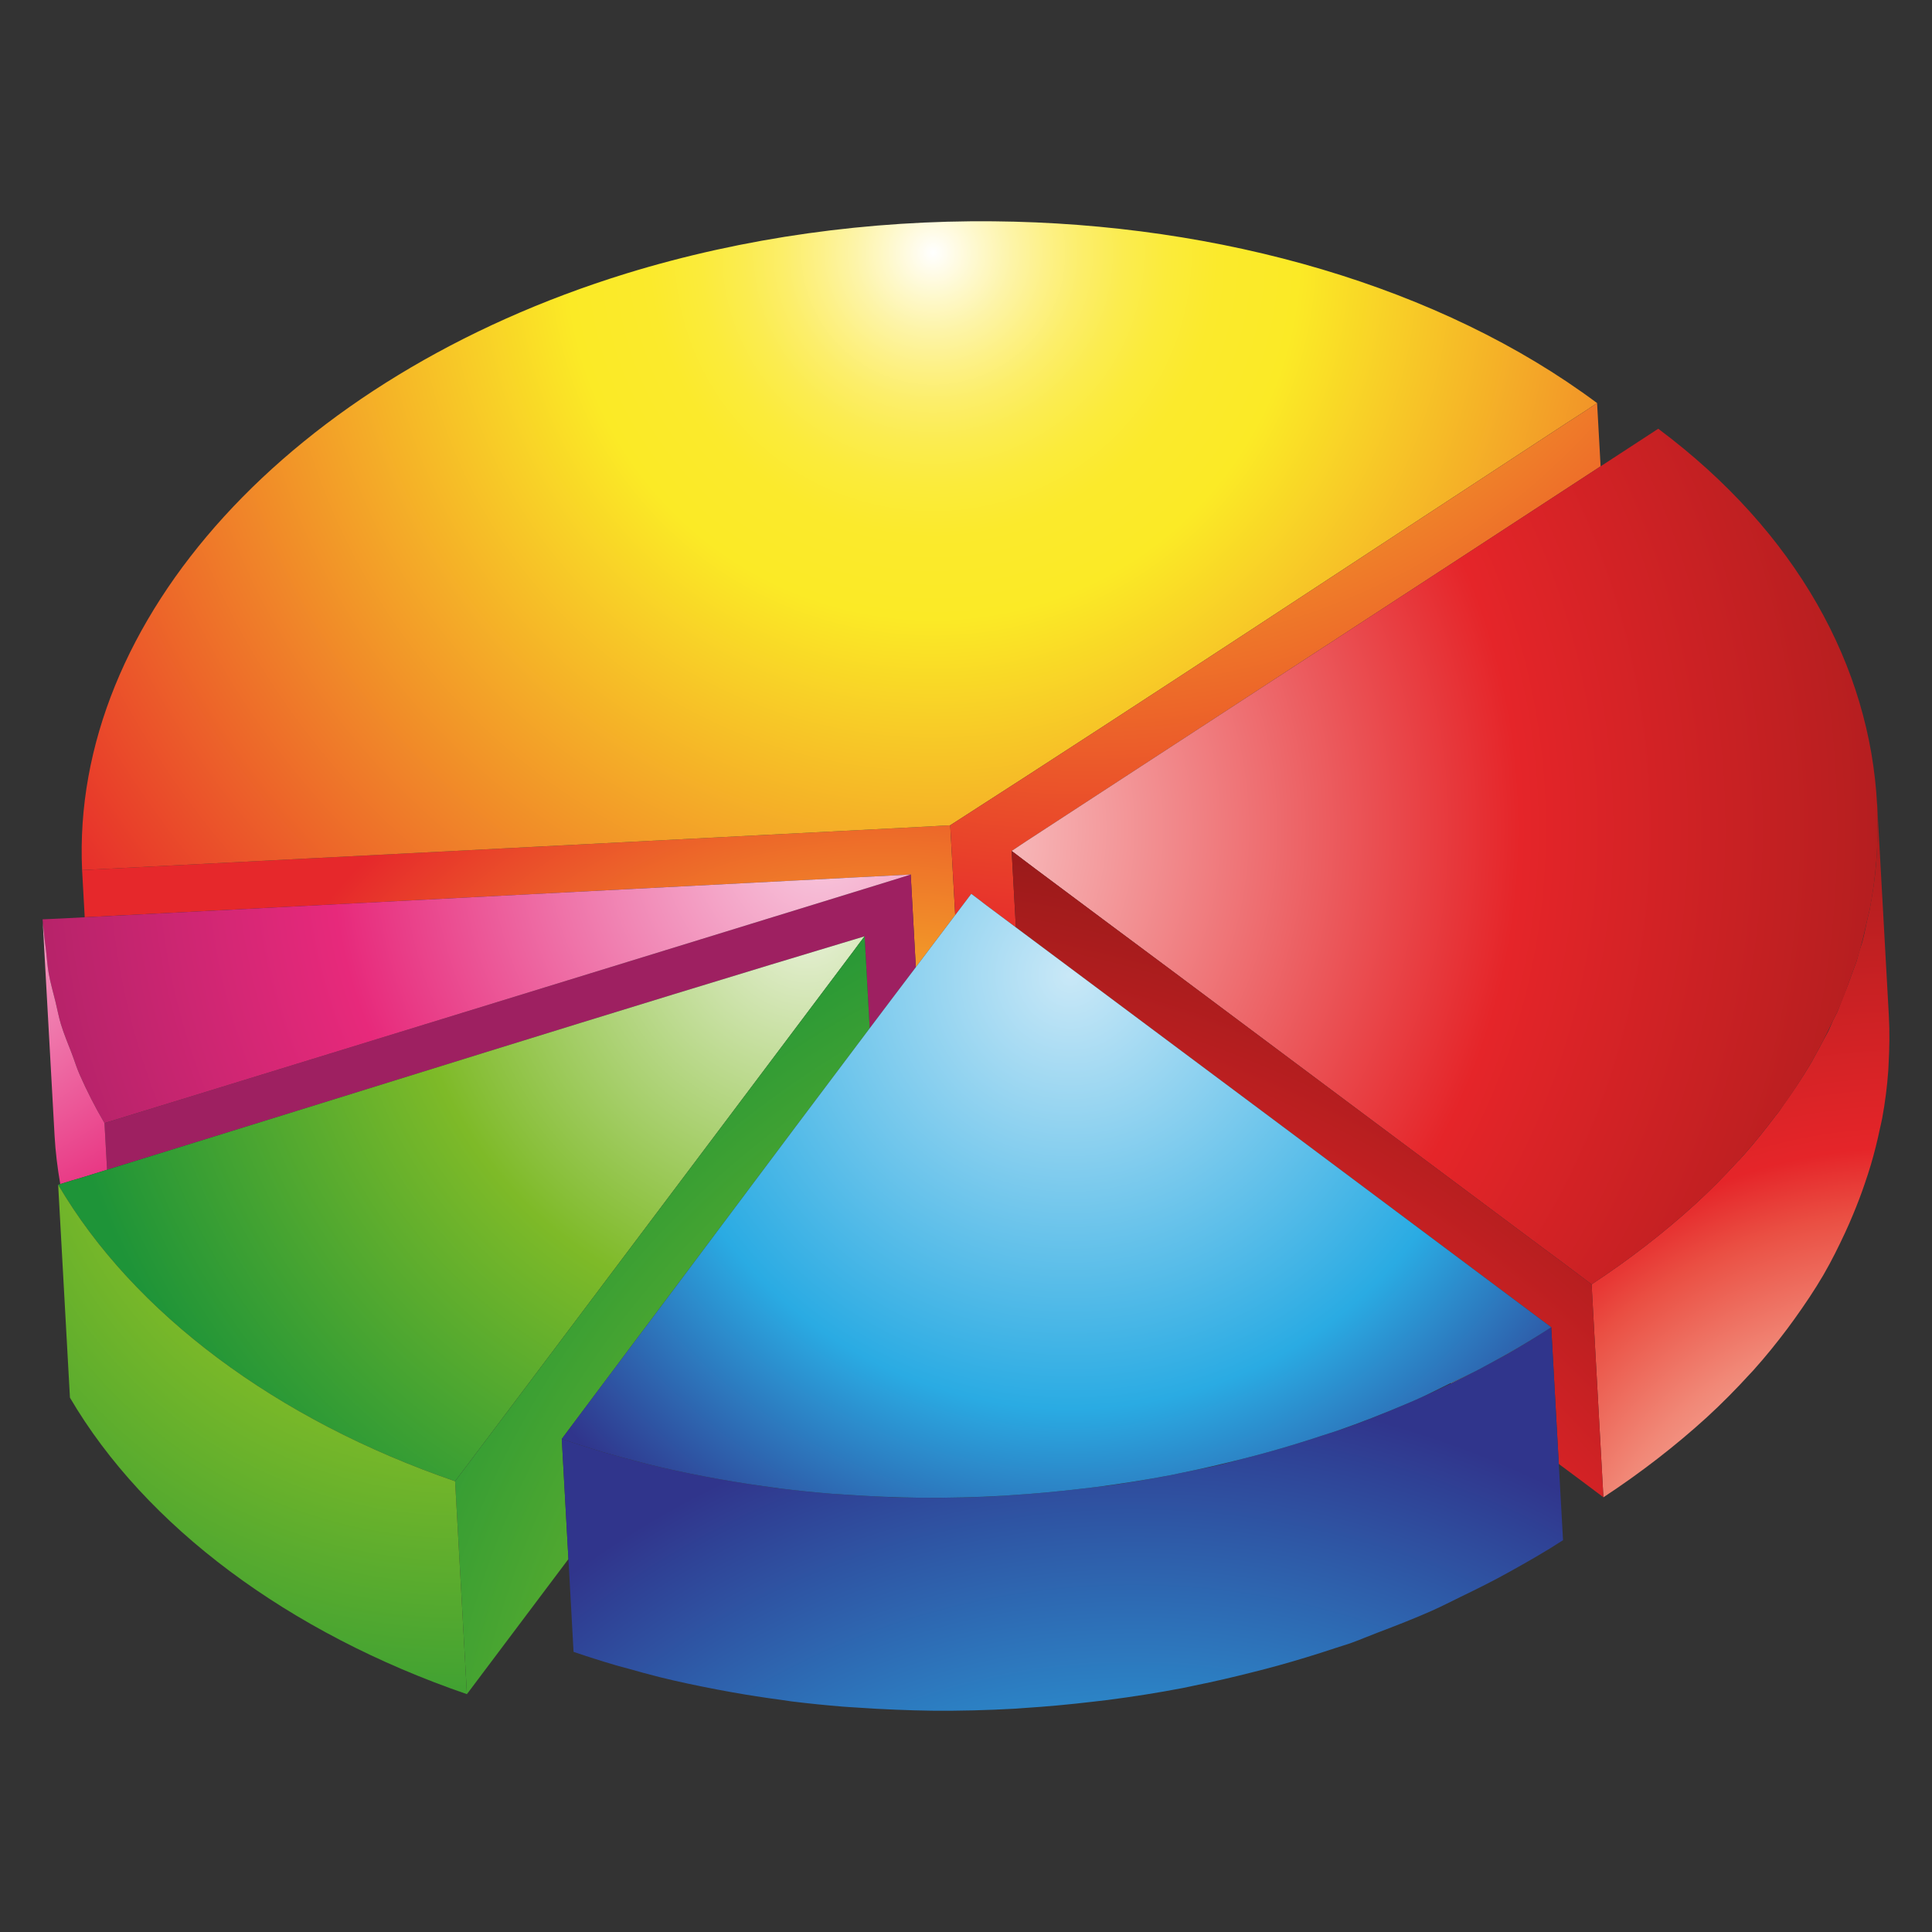 <?xml version="1.0" encoding="UTF-8" standalone="no"?>
<!-- Generator: Adobe Illustrator 15.0.0, SVG Export Plug-In . SVG Version: 6.00 Build 0)  -->

<svg
   xmlns:dc="http://purl.org/dc/elements/1.1/"
   xmlns:cc="http://creativecommons.org/ns#"
   xmlns:rdf="http://www.w3.org/1999/02/22-rdf-syntax-ns#"
   xmlns:svg="http://www.w3.org/2000/svg"
   xmlns="http://www.w3.org/2000/svg"
   xmlns:sodipodi="http://sodipodi.sourceforge.net/DTD/sodipodi-0.dtd"
   xmlns:inkscape="http://www.inkscape.org/namespaces/inkscape"
   version="1.1"
   id="Layer_1"
   x="0px"
   y="0px"
   width="600"
   height="600"
   viewBox="0 0 600 600"
   enable-background="new 0 0 595.28 841.89"
   xml:space="preserve"
   inkscape:version="0.48.2 r9819"
   sodipodi:docname="chart2.svg"><rect x="0" y="0" width="600" height="600" fill="#333333" stroke="none"/><defs
   id="defs177"><inkscape:perspective
     sodipodi:type="inkscape:persp3d"
     inkscape:vp_x="0 : 420.94501 : 1"
     inkscape:vp_y="0 : 1000 : 0"
     inkscape:vp_z="595.28003 : 420.94501 : 1"
     inkscape:persp3d-origin="297.64001 : 280.63 : 1"
     id="perspective181" /></defs><sodipodi:namedview
   pagecolor="#ffffff"
   bordercolor="#666666"
   borderopacity="1"
   objecttolerance="10"
   gridtolerance="10"
   guidetolerance="10"
   inkscape:pageopacity="0"
   inkscape:pageshadow="2"
   inkscape:window-width="1035"
   inkscape:window-height="726"
   id="namedview175"
   showgrid="false"
   inkscape:zoom="0.5606433"
   inkscape:cx="288.34773"
   inkscape:cy="272.54337"
   inkscape:window-x="129"
   inkscape:window-y="164"
   inkscape:window-maximized="0"
   inkscape:current-layer="Layer_1"
   fit-margin-top="0"
   fit-margin-left="0"
   fit-margin-right="0"
   fit-margin-bottom="0" />
<radialGradient
   id="SVGID_1_"
   cx="275.102"
   cy="547.155"
   r="226.563"
   gradientUnits="userSpaceOnUse"
   gradientTransform="translate(-0.161,-121.465)">
	<stop
   offset="0"
   style="stop-color:#FFFFFF"
   id="stop4" />
	<stop
   offset="0.24"
   style="stop-color:#FBEA26"
   id="stop6" />
	<stop
   offset="1"
   style="stop-color:#E6282B"
   id="stop8" />
</radialGradient>
<path
   d="m 284.42,300.368 c 4.099,-5.387 8.111,-10.807 12.228,-16.182 l -1.544,-27.889 c -2.07,0.111 -4.146,0.195 -6.312,0.352 -87.709,4.506 -175.506,9.07 -263.294,13.563 l 0.813,14.654 c 85.534,-4.441 171.06,-8.836 256.52,-13.275 l 1.589,28.777 z"
   id="path10"
   inkscape:connector-curvature="0"
   style="fill:url(#SVGID_1_)" />
<radialGradient
   id="SVGID_2_"
   cx="289.985"
   cy="199.94"
   r="334.394"
   gradientUnits="userSpaceOnUse"
   gradientTransform="translate(-0.161,-121.465)">
	<stop
   offset="0"
   style="stop-color:#FFFFFF"
   id="stop13" />
	<stop
   offset="0.017"
   style="stop-color:#FFFCEA"
   id="stop15" />
	<stop
   offset="0.045"
   style="stop-color:#FEF8C8"
   id="stop17" />
	<stop
   offset="0.074"
   style="stop-color:#FDF4A7"
   id="stop19" />
	<stop
   offset="0.106"
   style="stop-color:#FDF187"
   id="stop21" />
	<stop
   offset="0.139"
   style="stop-color:#FCEE6A"
   id="stop23" />
	<stop
   offset="0.176"
   style="stop-color:#FBEC50"
   id="stop25" />
	<stop
   offset="0.216"
   style="stop-color:#FBEB3B"
   id="stop27" />
	<stop
   offset="0.264"
   style="stop-color:#FBEA2C"
   id="stop29" />
	<stop
   offset="0.34"
   style="stop-color:#FBEA26"
   id="stop31" />
	<stop
   offset="1"
   style="stop-color:#E6282B"
   id="stop33" />
</radialGradient>
<path
   d="m 295.104,256.298 c 64.271,-41.281 128.028,-83.498 191.92,-125.25 3.038,-1.926 6.014,-3.865 8.971,-5.863 -48.49,-36.176 -116.979,-55.811 -187.498,-56.457 -38.369,-0.353 -77.349,4.93 -114.037,16.22 C 90.36,117.094 21.891,192.325 25.498,270.212 c 87.788,-4.492 175.585,-9.057 263.294,-13.563 2.165,-0.156 4.241,-0.24 6.312,-0.351 z"
   id="path35"
   inkscape:connector-curvature="0"
   style="fill:url(#SVGID_2_)" />
<radialGradient
   id="SVGID_3_"
   cx="337.168"
   cy="110.172"
   r="308.149"
   gradientUnits="userSpaceOnUse"
   gradientTransform="translate(-0.161,-121.465)">
	<stop
   offset="0"
   style="stop-color:#FFFFFF"
   id="stop38" />
	<stop
   offset="0.24"
   style="stop-color:#FBEA26"
   id="stop40" />
	<stop
   offset="1"
   style="stop-color:#E6282B"
   id="stop42" />
</radialGradient>
<path
   d="m 295.104,256.298 1.544,27.889 c 1.683,-2.193 3.305,-4.408 4.988,-6.602 1.487,1.117 3.051,2.285 4.533,3.455 3.11,2.318 6.212,4.648 9.324,6.967 l -1.313,-23.742 4.62,-3.076 c 59.399,-38.768 118.866,-77.543 178.282,-116.362 l -1.089,-19.642 c -2.957,1.998 -5.933,3.938 -8.971,5.863 -63.89,41.752 -127.648,83.968 -191.918,125.25 z"
   id="path44"
   inkscape:connector-curvature="0"
   style="fill:url(#SVGID_3_)" />
<radialGradient
   id="SVGID_4_"
   cx="117.374"
   cy="221.794"
   r="170.291"
   gradientUnits="userSpaceOnUse"
   gradientTransform="translate(-0.161,-121.465)">
	<stop
   offset="0"
   style="stop-color:#F8CBDF"
   id="stop47" />
	<stop
   offset="0.525"
   style="stop-color:#E7297B"
   id="stop49" />
	<stop
   offset="1"
   style="stop-color:#9E2061"
   id="stop51" />
</radialGradient>
<path
   d="m 282.831,271.591 c -2.042,0.672 -4.235,1.338 -6.275,1.965 -81.369,25.095 -162.731,50.131 -244.109,75.23 l 0.807,14.49 c 78.397,-24.232 156.556,-48.855 235.258,-72.494 l 1.58,28.549 c 4.773,-6.322 9.533,-12.656 14.329,-18.963 l -1.59,-28.777 z"
   id="path53"
   inkscape:connector-curvature="0"
   style="fill:url(#SVGID_4_)" />
<radialGradient
   id="SVGID_5_"
   cx="255.465"
   cy="382.912"
   r="290.623"
   gradientUnits="userSpaceOnUse"
   gradientTransform="translate(-0.161,-121.465)">
	<stop
   offset="0"
   style="stop-color:#F8CBDF"
   id="stop56" />
	<stop
   offset="0.525"
   style="stop-color:#E7297B"
   id="stop58" />
	<stop
   offset="1"
   style="stop-color:#9E2061"
   id="stop60" />
</radialGradient>
<path
   d="m 15.112,302.21 c 0.532,2.982 1.382,5.916 2.113,8.873 0.584,2.357 1.002,4.74 1.717,7.078 0.938,3.043 2.197,6.021 3.35,9.025 0.833,2.174 1.496,4.395 2.442,6.543 2.256,5.105 4.815,10.133 7.712,15.057 81.378,-25.1 162.74,-50.135 244.109,-75.23 2.04,-0.627 4.233,-1.293 6.275,-1.965 -85.46,4.439 -170.985,8.834 -256.52,13.275 -2.263,0.117 -4.519,0.234 -6.774,0.352 -2.087,0.098 -4.153,0.189 -6.312,0.287 0.046,0.908 0.156,1.816 0.248,2.736 0.219,2.318 0.535,4.631 0.816,6.949 0.286,2.336 0.417,4.694 0.824,7.02 z"
   id="path62"
   inkscape:connector-curvature="0"
   style="fill:url(#SVGID_5_)" />
<radialGradient
   id="SVGID_6_"
   cx="-23.023"
   cy="397.865"
   r="216.75"
   gradientUnits="userSpaceOnUse"
   gradientTransform="translate(-0.161,-121.465)">
	<stop
   offset="0"
   style="stop-color:#F8CBDF"
   id="stop65" />
	<stop
   offset="0.525"
   style="stop-color:#E7297B"
   id="stop67" />
	<stop
   offset="1"
   style="stop-color:#9E2061"
   id="stop69" />
</radialGradient>
<path
   d="m 33.253,363.276 -0.807,-14.49 c -2.896,-4.924 -5.456,-9.951 -7.712,-15.057 -0.946,-2.148 -1.609,-4.369 -2.442,-6.543 -1.152,-3.004 -2.412,-5.982 -3.35,-9.025 -0.715,-2.338 -1.133,-4.721 -1.717,-7.078 -0.731,-2.957 -1.581,-5.891 -2.113,-8.873 -0.407,-2.326 -0.538,-4.684 -0.822,-7.02 -0.281,-2.318 -0.598,-4.631 -0.816,-6.949 -0.049,-0.561 -0.163,-1.109 -0.195,-1.664 l 3.669,66.121 c 0.278,5.027 0.904,10.043 1.764,15.025 2.321,-0.719 4.646,-1.43 6.974,-2.104 2.522,-0.782 5.043,-1.565 7.567,-2.343 z"
   id="path71"
   inkscape:connector-curvature="0"
   style="fill:url(#SVGID_6_)" />
<path
   d="m 582.94,249.337 c 0.008,0.209 0,0.404 0.008,0.613 0.009,0.137 0.045,0.262 0.045,0.398 -0.017,-0.332 -0.037,-0.679 -0.053,-1.011 z"
   id="path73"
   inkscape:connector-curvature="0"
   style="fill:#c3292e" />
<radialGradient
   id="SVGID_7_"
   cx="591.599"
   cy="635.193"
   r="313.333"
   gradientUnits="userSpaceOnUse"
   gradientTransform="translate(-0.161,-121.465)">
	<stop
   offset="0"
   style="stop-color:#FCE1E2"
   id="stop76" />
	<stop
   offset="0.052"
   style="stop-color:#FBDCDB"
   id="stop78" />
	<stop
   offset="0.129"
   style="stop-color:#F9CCC6"
   id="stop80" />
	<stop
   offset="0.221"
   style="stop-color:#F6B1A4"
   id="stop82" />
	<stop
   offset="0.325"
   style="stop-color:#F18877"
   id="stop84" />
	<stop
   offset="0.437"
   style="stop-color:#EA4F43"
   id="stop86" />
	<stop
   offset="0.502"
   style="stop-color:#E52529"
   id="stop88" />
	<stop
   offset="1"
   style="stop-color:#8B1817"
   id="stop90" />
</radialGradient>
<path
   d="m 583.001,250.407 c 0.011,0.354 -0.025,0.705 -0.02,1.053 0.175,4.309 0.119,8.611 -0.123,12.928 -0.025,0.563 -0.02,1.117 -0.062,1.672 -0.02,0.301 -0.036,0.594 -0.056,0.881 -0.017,0.242 -0.017,0.49 -0.036,0.732 -0.37,4.498 -1.006,8.998 -1.825,13.484 -0.072,0.385 -0.117,0.77 -0.189,1.156 -0.206,1.064 -0.538,2.121 -0.774,3.191 -0.493,2.293 -0.906,4.598 -1.519,6.877 -0.287,1.084 -0.728,2.143 -1.04,3.219 -0.281,0.947 -0.451,1.906 -0.758,2.854 -0.376,1.195 -0.908,2.363 -1.313,3.553 -1.015,2.945 -2.14,5.877 -3.353,8.789 -0.504,1.195 -0.863,2.41 -1.391,3.598 -0.398,0.883 -0.919,1.744 -1.334,2.633 -0.477,1.018 -0.834,2.049 -1.338,3.068 -0.502,1.012 -1.106,2.012 -1.636,3.016 -0.794,1.568 -1.645,3.102 -2.511,4.65 -0.349,0.619 -0.646,1.246 -1.006,1.867 -0.045,0.084 -0.092,0.164 -0.134,0.248 -0.056,0.086 -0.106,0.184 -0.162,0.275 -0.053,0.09 -0.119,0.168 -0.161,0.26 -2.608,4.428 -5.546,8.777 -8.642,13.094 -0.412,0.561 -0.735,1.154 -1.159,1.723 -0.34,0.471 -0.764,0.922 -1.114,1.385 -3.058,4.061 -6.248,8.09 -9.745,12.027 -0.251,0.295 -0.532,0.563 -0.791,0.85 -0.126,0.145 -0.234,0.293 -0.368,0.438 -0.287,0.32 -0.63,0.613 -0.917,0.928 -4.102,4.479 -8.424,8.881 -13.108,13.164 -9.711,8.842 -20.442,17.166 -32.13,24.846 l 3.665,66.135 c 11.679,-7.686 22.415,-16.006 32.135,-24.859 4.707,-4.316 9.068,-8.75 13.195,-13.262 0.406,-0.438 0.836,-0.869 1.231,-1.313 3.814,-4.252 7.31,-8.588 10.608,-12.982 0.738,-0.998 1.466,-1.998 2.185,-2.99 3.208,-4.48 6.259,-9.004 8.945,-13.602 0.036,-0.064 0.072,-0.131 0.108,-0.189 2.491,-4.291 4.629,-8.633 6.663,-13 0.908,-1.934 1.744,-3.887 2.553,-5.838 1.284,-3.082 2.463,-6.184 3.522,-9.307 0.674,-1.984 1.34,-3.969 1.923,-5.955 1.089,-3.709 2.025,-7.418 2.795,-11.139 0.226,-1.092 0.523,-2.182 0.722,-3.279 0.908,-4.93 1.538,-9.879 1.889,-14.822 0.054,-0.672 0.062,-1.346 0.098,-2.012 0.279,-5.008 0.359,-10.01 0.081,-14.984 -1.202,-21.682 -2.408,-43.375 -3.603,-65.061 z"
   id="path92"
   inkscape:connector-curvature="0"
   style="fill:url(#SVGID_7_)" />
<radialGradient
   id="SVGID_8_"
   cx="268.413"
   cy="378.873"
   r="412.525"
   gradientUnits="userSpaceOnUse"
   gradientTransform="translate(-0.161,-121.465)">
	<stop
   offset="0"
   style="stop-color:#FCE1E2"
   id="stop95" />
	<stop
   offset="0.494"
   style="stop-color:#E52529"
   id="stop97" />
	<stop
   offset="1"
   style="stop-color:#8B1817"
   id="stop99" />
</radialGradient>
<path
   d="m 314.181,264.264 c 2.405,1.867 4.916,3.682 7.332,5.543 14.314,10.689 28.618,21.373 43.009,32.063 37.059,27.68 74.099,55.418 111.166,83.098 6.256,4.611 12.432,9.221 18.601,13.896 11.688,-7.68 22.419,-16.004 32.13,-24.846 4.685,-4.283 9.007,-8.686 13.108,-13.164 0.287,-0.314 0.63,-0.607 0.917,-0.928 3.929,-4.35 7.516,-8.809 10.904,-13.314 0.351,-0.463 0.774,-0.914 1.114,-1.385 3.589,-4.865 6.844,-9.807 9.801,-14.816 0.042,-0.092 0.108,-0.17 0.161,-0.26 0.466,-0.791 0.861,-1.588 1.302,-2.391 0.866,-1.549 1.717,-3.082 2.511,-4.65 1.031,-2.023 2.021,-4.055 2.974,-6.084 0.415,-0.889 0.936,-1.75 1.334,-2.633 1.82,-4.1 3.316,-8.246 4.743,-12.387 0.404,-1.189 0.937,-2.357 1.313,-3.553 1.357,-4.297 2.383,-8.625 3.316,-12.949 0.236,-1.07 0.568,-2.127 0.774,-3.191 0.973,-5.113 1.655,-10.24 2.051,-15.373 0.02,-0.287 0.036,-0.58 0.056,-0.881 0.34,-4.865 0.374,-9.736 0.185,-14.6 -0.006,-0.348 0.03,-0.699 0.02,-1.053 -0.009,-0.025 -0.009,-0.045 -0.009,-0.059 0,-0.137 -0.036,-0.262 -0.045,-0.398 -2.176,-42.881 -24.948,-84.679 -67.963,-116.799 -5.963,3.904 -11.932,7.783 -17.901,11.675 -59.416,38.819 -118.883,77.595 -178.282,116.362 l -4.622,3.077 z"
   id="path101"
   inkscape:connector-curvature="0"
   style="fill:url(#SVGID_8_)" />
<radialGradient
   id="SVGID_9_"
   cx="252.81"
   cy="784.524"
   r="426.66"
   gradientUnits="userSpaceOnUse"
   gradientTransform="translate(-0.161,-121.465)">
	<stop
   offset="0"
   style="stop-color:#FCE1E2"
   id="stop104" />
	<stop
   offset="0.67"
   style="stop-color:#E52529"
   id="stop106" />
	<stop
   offset="1"
   style="stop-color:#8B1817"
   id="stop108" />
</radialGradient>
<path
   d="m 475.688,384.968 c -37.067,-27.68 -74.107,-55.418 -111.166,-83.098 -14.391,-10.689 -28.694,-21.373 -43.009,-32.063 -2.416,-1.861 -4.927,-3.676 -7.332,-5.543 l 1.313,23.742 c 55.448,41.354 110.896,82.766 166.253,124.186 l 2.354,42.457 c 4.629,3.434 9.26,6.869 13.853,10.35 l -3.665,-66.135 c -6.17,-4.676 -12.346,-9.285 -18.601,-13.896 z"
   id="path110"
   inkscape:connector-curvature="0"
   style="fill:url(#SVGID_9_)" />
<path
   d="m 468.432,420.341 c 4.539,-2.605 8.989,-5.328 13.314,-8.148 -6.178,4.035 -12.641,7.783 -19.25,11.367 1.979,-1.077 3.993,-2.102 5.936,-3.219 z"
   id="path112"
   inkscape:connector-curvature="0"
   style="fill:#858686" />
<path
   d="m 450.648,429.645 c 2.906,-1.41 5.793,-2.846 8.624,-4.342 -2.851,1.502 -5.854,2.809 -8.774,4.225 0.052,0.039 0.105,0.084 0.15,0.117 z"
   id="path114"
   inkscape:connector-curvature="0"
   style="fill:#858686" />
<radialGradient
   id="SVGID_10_"
   cx="250.863"
   cy="407.451"
   r="236.54"
   gradientUnits="userSpaceOnUse"
   gradientTransform="translate(-0.161,-121.465)">
	<stop
   offset="0"
   style="stop-color:#E9F1D9"
   id="stop117" />
	<stop
   offset="0.525"
   style="stop-color:#7EBA28"
   id="stop119" />
	<stop
   offset="1"
   style="stop-color:#1E9438"
   id="stop121" />
</radialGradient>
<path
   d="m 141.335,460.011 c 41.354,-54.996 82.609,-109.996 123.946,-164.932 1.025,-1.438 2.132,-2.854 3.229,-4.297 -78.702,23.639 -156.86,48.262 -235.258,72.494 -2.524,0.777 -5.045,1.561 -7.568,2.344 -2.328,0.674 -4.652,1.385 -6.974,2.104 -0.216,0.072 -0.435,0.123 -0.65,0.195 23.43,39.957 67.843,73.062 123.275,92.092 z"
   id="path123"
   inkscape:connector-curvature="0"
   style="fill:url(#SVGID_10_)" />
<radialGradient
   id="SVGID_11_"
   cx="415.032"
   cy="702.043"
   r="341.462"
   gradientUnits="userSpaceOnUse"
   gradientTransform="translate(-0.161,-121.465)">
	<stop
   offset="0"
   style="stop-color:#E9F1D9"
   id="stop126" />
	<stop
   offset="0.525"
   style="stop-color:#7EBA28"
   id="stop128" />
	<stop
   offset="1"
   style="stop-color:#1E9438"
   id="stop130" />
</radialGradient>
<path
   d="m 178.617,441.315 c 30.521,-40.662 60.838,-81.375 91.474,-121.984 l -1.58,-28.549 c -1.098,1.443 -2.204,2.859 -3.229,4.297 -41.337,54.936 -82.593,109.936 -123.946,164.932 l 3.667,66.121 c 10.52,-13.994 21.02,-27.961 31.525,-41.949 l -2.063,-37.311 c 1.383,-1.887 2.768,-3.723 4.152,-5.557 z"
   id="path132"
   inkscape:connector-curvature="0"
   style="fill:url(#SVGID_11_)" />
<radialGradient
   id="SVGID_12_"
   cx="143.459"
   cy="447.345"
   r="248.395"
   gradientUnits="userSpaceOnUse"
   gradientTransform="translate(-0.161,-121.465)">
	<stop
   offset="0"
   style="stop-color:#E9F1D9"
   id="stop135" />
	<stop
   offset="0.003"
   style="stop-color:#E8F0D7"
   id="stop137" />
	<stop
   offset="0.069"
   style="stop-color:#D0E2AC"
   id="stop139" />
	<stop
   offset="0.136"
   style="stop-color:#BAD584"
   id="stop141" />
	<stop
   offset="0.202"
   style="stop-color:#A6CA62"
   id="stop143" />
	<stop
   offset="0.268"
   style="stop-color:#96C348"
   id="stop145" />
	<stop
   offset="0.334"
   style="stop-color:#89BE37"
   id="stop147" />
	<stop
   offset="0.399"
   style="stop-color:#80BB2C"
   id="stop149" />
	<stop
   offset="0.463"
   style="stop-color:#7EBA28"
   id="stop151" />
	<stop
   offset="1"
   style="stop-color:#1E9438"
   id="stop153" />
</radialGradient>
<path
   d="m 18.061,367.919 3.66,66.135 c 23.439,39.949 67.849,73.049 123.281,92.078 l -3.667,-66.121 c -55.432,-19.03 -99.845,-52.135 -123.274,-92.092 z"
   id="path155"
   inkscape:connector-curvature="0"
   style="fill:url(#SVGID_12_)" />
<radialGradient
   id="SVGID_13_"
   cx="352.125"
   cy="846.253"
   r="293.825"
   gradientUnits="userSpaceOnUse"
   gradientTransform="translate(-0.161,-121.465)">
	<stop
   offset="0"
   style="stop-color:#C9E8F7"
   id="stop158" />
	<stop
   offset="0.502"
   style="stop-color:#2AABE3"
   id="stop160" />
	<stop
   offset="1"
   style="stop-color:#30358C"
   id="stop162" />
</radialGradient>
<path
   d="m 468.432,420.341 c -1.942,1.117 -3.957,2.143 -5.936,3.219 -1.076,0.588 -2.138,1.176 -3.225,1.744 -2.831,1.496 -5.718,2.932 -8.624,4.342 -3.564,1.738 -7.162,3.416 -10.826,5.029 -1.192,0.527 -2.386,1.031 -3.592,1.533 -6.259,2.672 -12.596,5.219 -19.097,7.516 -0.502,0.184 -1.034,0.328 -1.536,0.496 -1.546,0.543 -3.138,1 -4.692,1.521 -5.849,1.939 -11.76,3.756 -17.754,5.408 -2.421,0.678 -4.849,1.299 -7.284,1.92 -2.31,0.594 -4.575,1.266 -6.902,1.814 -3.84,0.895 -7.738,1.658 -11.62,2.441 -1.293,0.262 -2.561,0.563 -3.854,0.811 -6.365,1.215 -12.771,2.313 -19.22,3.213 -1.26,0.176 -2.527,0.287 -3.787,0.451 -1.591,0.201 -3.18,0.371 -4.776,0.561 -7.281,0.855 -14.588,1.549 -21.925,1.998 -0.669,0.047 -1.335,0.117 -1.998,0.15 -0.376,0.02 -0.741,0.064 -1.109,0.086 -8.273,0.438 -16.58,0.625 -24.859,0.547 -2.976,-0.02 -5.943,-0.084 -8.917,-0.182 -0.78,-0.027 -1.552,-0.098 -2.332,-0.125 -3.979,-0.156 -7.953,-0.385 -11.919,-0.658 -1.502,-0.105 -3.001,-0.17 -4.5,-0.289 -5.354,-0.438 -10.689,-0.979 -15.998,-1.645 -0.248,-0.025 -0.499,-0.033 -0.744,-0.072 -0.725,-0.084 -1.43,-0.24 -2.148,-0.332 -5.303,-0.705 -10.564,-1.535 -15.795,-2.463 -1.496,-0.268 -2.988,-0.535 -4.47,-0.816 -6.061,-1.162 -12.077,-2.428 -18.018,-3.904 -0.003,0 -0.012,0 -0.02,0 -0.627,-0.15 -1.232,-0.34 -1.859,-0.502 -0.448,-0.119 -0.886,-0.242 -1.329,-0.359 -3.399,-0.883 -6.799,-1.764 -10.151,-2.742 -4.428,-1.301 -8.814,-2.697 -13.15,-4.18 l 2.063,37.311 1.594,28.811 c 4.342,1.482 8.733,2.887 13.17,4.18 1.212,0.365 2.455,0.658 3.673,0.998 3.243,0.908 6.489,1.828 9.772,2.645 5.863,1.451 11.807,2.697 17.778,3.84 1.586,0.307 3.183,0.594 4.776,0.881 5.055,0.902 10.144,1.691 15.263,2.371 1.131,0.156 2.246,0.346 3.377,0.49 5.27,0.646 10.562,1.182 15.87,1.613 1.521,0.131 3.043,0.189 4.564,0.299 3.929,0.268 7.866,0.504 11.813,0.646 3.762,0.145 7.526,0.281 11.297,0.314 8.603,0.084 17.216,-0.145 25.815,-0.627 0.875,-0.045 1.744,-0.145 2.619,-0.195 7.153,-0.451 14.281,-1.117 21.379,-1.953 1.619,-0.189 3.235,-0.359 4.846,-0.568 7.73,-1.006 15.422,-2.213 23.034,-3.67 1.293,-0.24 2.569,-0.549 3.862,-0.809 6.184,-1.248 12.301,-2.678 18.367,-4.225 2.511,-0.635 5.016,-1.273 7.501,-1.967 6.011,-1.664 11.941,-3.48 17.799,-5.432 1.493,-0.504 3.021,-0.936 4.5,-1.443 2.898,-1.02 5.665,-2.234 8.519,-3.311 5.735,-2.176 11.453,-4.389 16.99,-6.852 3.068,-1.363 6.014,-2.893 9.018,-4.354 5.024,-2.424 10.007,-4.904 14.825,-7.588 5.743,-3.188 11.455,-6.426 16.864,-9.959 l -1.313,-23.67 -2.354,-42.457 c -4.326,2.822 -8.776,5.544 -13.315,8.15 z"
   id="path164"
   inkscape:connector-curvature="0"
   style="fill:url(#SVGID_13_)" />
<radialGradient
   id="SVGID_14_"
   cx="332.564"
   cy="424.332"
   r="210.182"
   gradientUnits="userSpaceOnUse"
   gradientTransform="translate(-0.161,-121.465)">
	<stop
   offset="0"
   style="stop-color:#C9E8F7"
   id="stop167" />
	<stop
   offset="0.64"
   style="stop-color:#2AABE3"
   id="stop169" />
	<stop
   offset="1"
   style="stop-color:#30358C"
   id="stop171" />
</radialGradient>
<path
   d="m 301.636,277.585 c -1.684,2.193 -3.306,4.408 -4.988,6.602 -4.116,5.375 -8.129,10.795 -12.228,16.182 -4.796,6.307 -9.556,12.641 -14.329,18.963 -30.636,40.609 -60.952,81.322 -91.474,121.984 -1.385,1.834 -2.77,3.67 -4.152,5.557 4.336,1.482 8.723,2.879 13.15,4.18 3.353,0.979 6.752,1.859 10.151,2.742 0.443,0.117 0.881,0.24 1.329,0.359 0.63,0.162 1.246,0.352 1.879,0.502 5.94,1.477 11.957,2.742 18.018,3.904 1.482,0.281 2.974,0.549 4.47,0.816 5.23,0.928 10.492,1.758 15.795,2.463 0.967,0.131 1.923,0.287 2.893,0.404 5.309,0.666 10.645,1.207 15.998,1.645 1.499,0.119 2.998,0.184 4.5,0.289 3.966,0.273 7.939,0.502 11.919,0.658 3.745,0.145 7.493,0.268 11.249,0.307 8.652,0.078 17.319,-0.143 25.969,-0.633 0.663,-0.033 1.329,-0.104 1.998,-0.15 7.337,-0.449 14.644,-1.143 21.925,-1.998 1.597,-0.189 3.186,-0.359 4.776,-0.561 7.725,-1.014 15.399,-2.215 23.007,-3.664 1.293,-0.248 2.561,-0.549 3.854,-0.811 6.231,-1.252 12.4,-2.695 18.522,-4.256 2.436,-0.621 4.863,-1.242 7.284,-1.92 5.994,-1.652 11.905,-3.469 17.754,-5.408 1.555,-0.521 3.146,-0.979 4.692,-1.521 7.022,-2.447 13.889,-5.145 20.633,-8.012 1.206,-0.502 2.399,-1.006 3.592,-1.533 3.645,-1.602 7.125,-3.416 10.676,-5.146 2.92,-1.416 5.924,-2.723 8.774,-4.225 1.087,-0.568 2.148,-1.156 3.225,-1.744 6.609,-3.584 13.072,-7.332 19.25,-11.367 -55.356,-41.42 -110.805,-82.832 -166.253,-124.186 -3.112,-2.318 -6.214,-4.648 -9.324,-6.967 -1.483,-1.17 -3.047,-2.338 -4.534,-3.455 z"
   id="path173"
   inkscape:connector-curvature="0"
   style="fill:url(#SVGID_14_)" />
</svg>